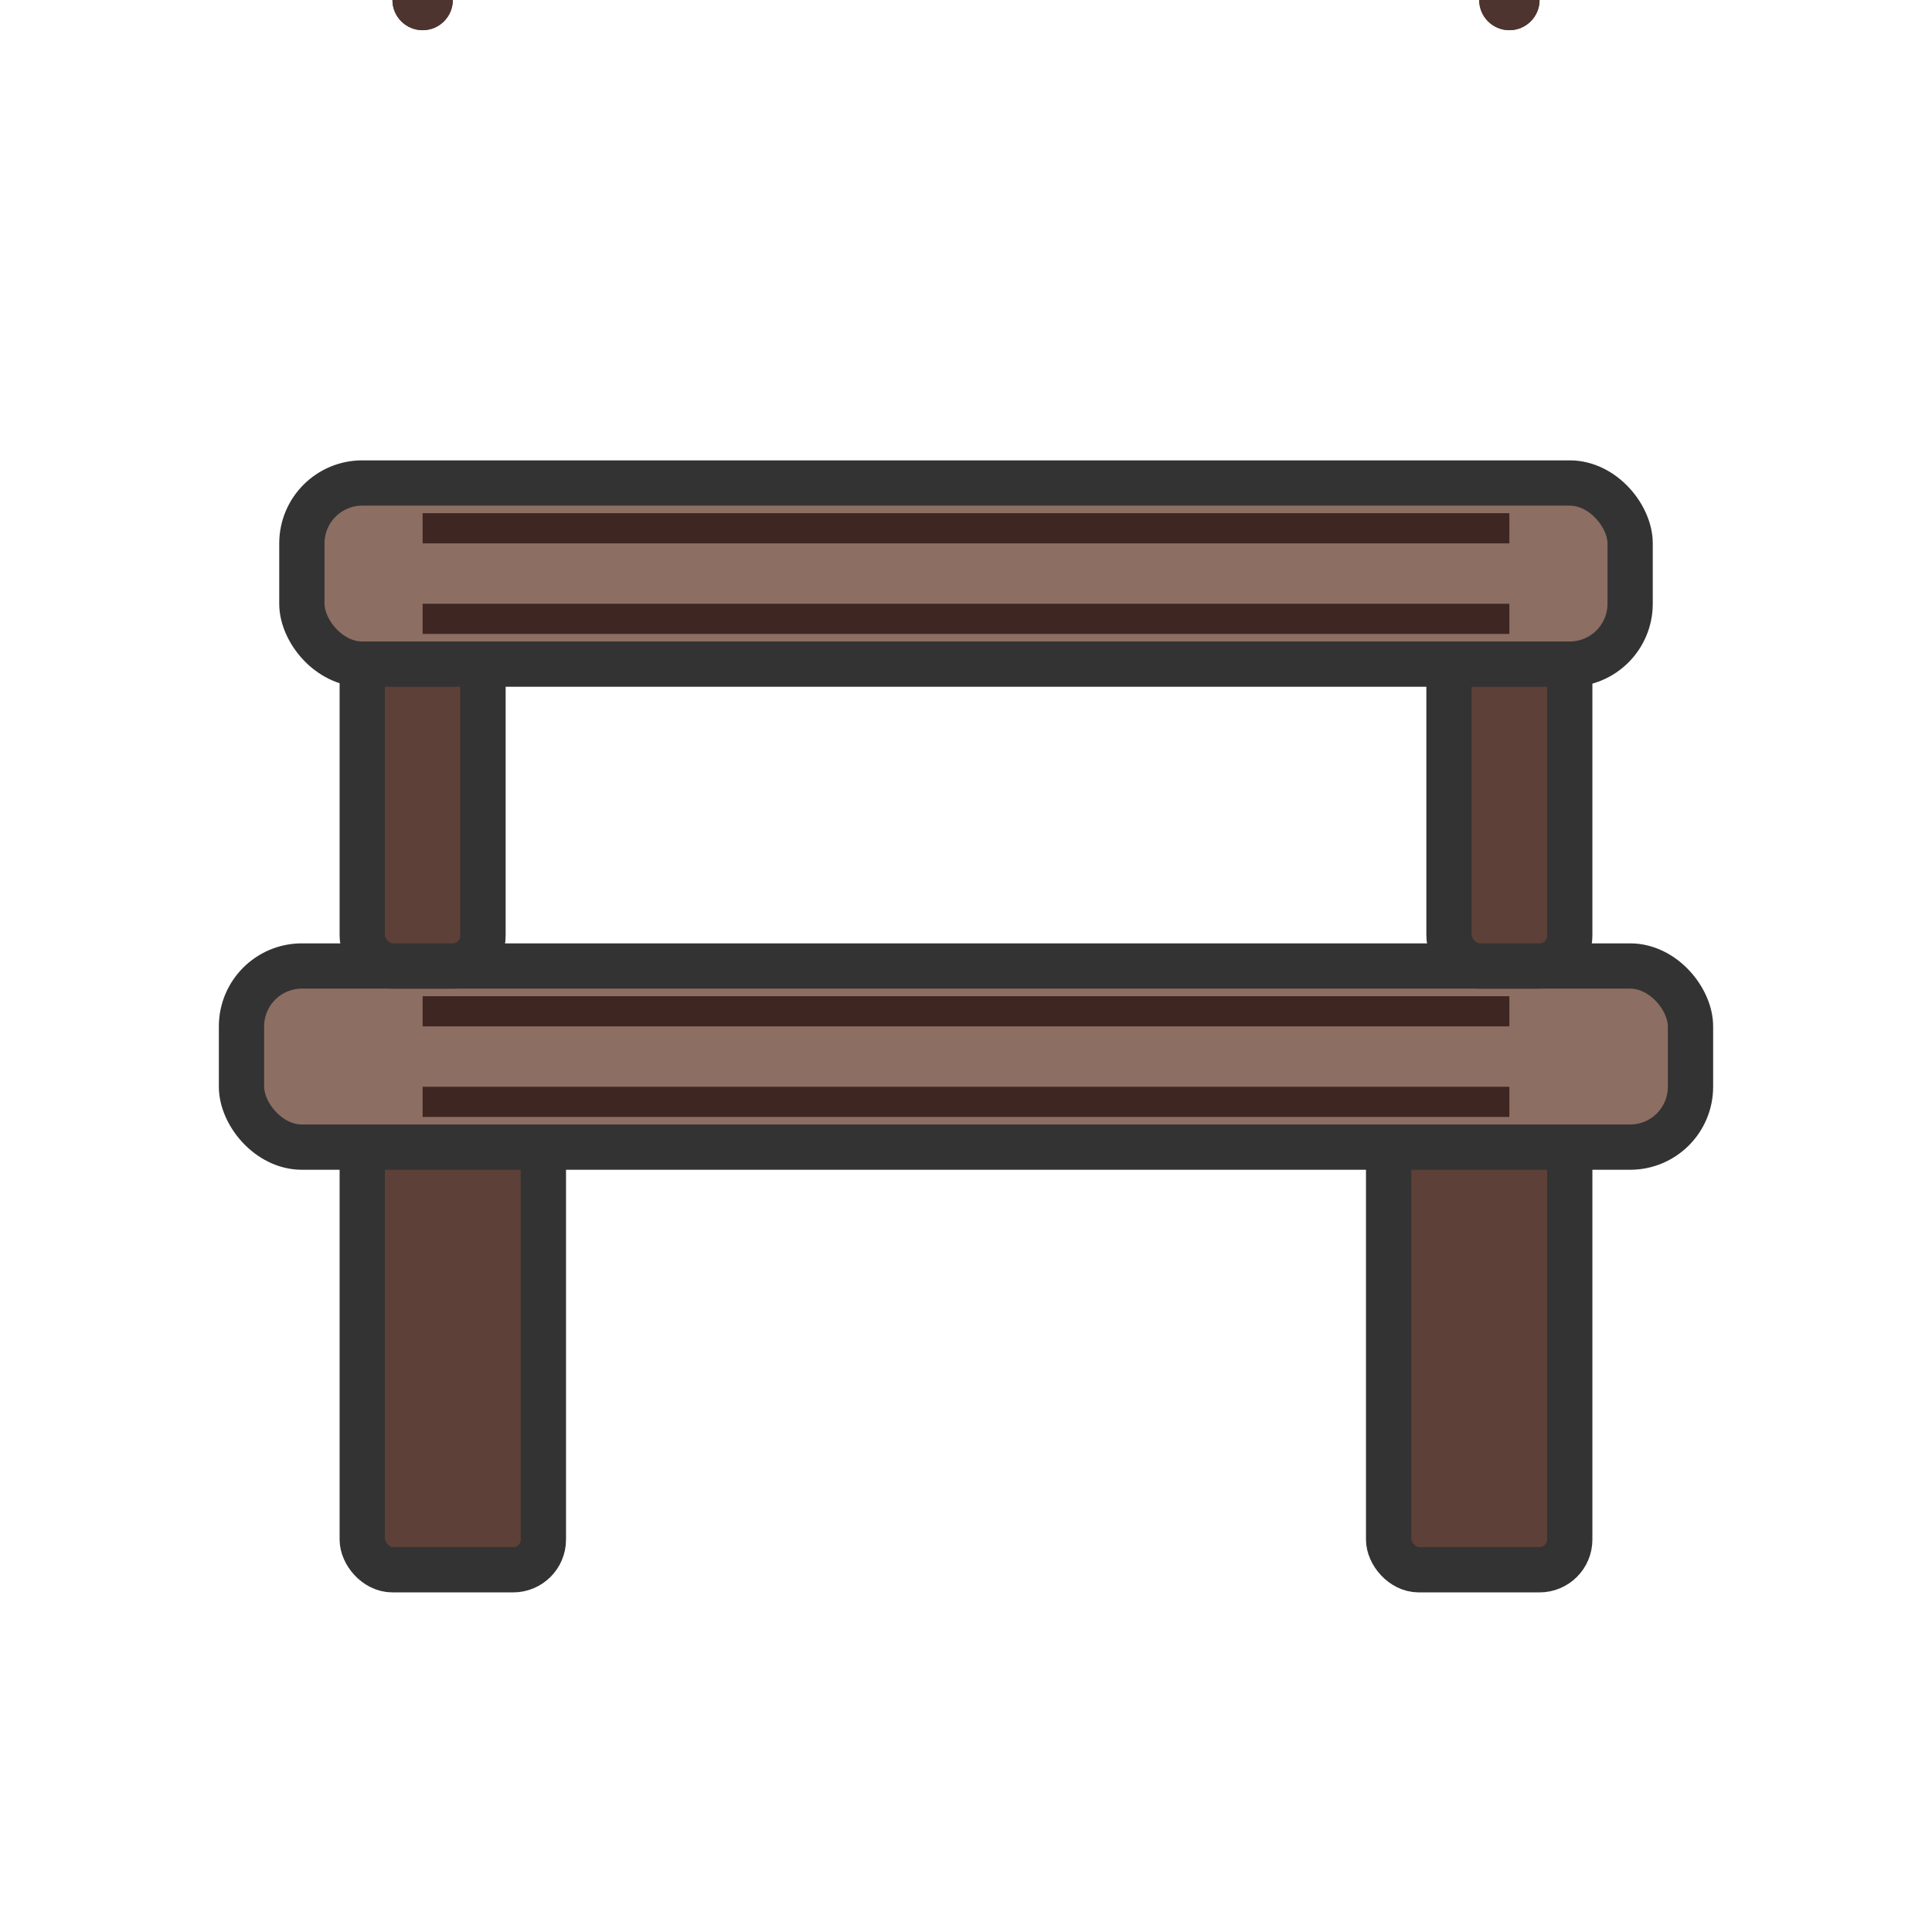 <?xml version="1.0" encoding="UTF-8"?>
<svg width="64" height="64" viewBox="0 0 64 64" xmlns="http://www.w3.org/2000/svg">
  <!-- Bench by Factory.ai for Maetopia - Kid-friendly city builder -->
  
  <!-- Bench Legs -->
  <rect 
    x="12" 
    y="36" 
    width="6" 
    height="16" 
    fill="#5D4037" 
    stroke="#333333" 
    stroke-width="1.5" 
    rx="1"/>
  
  <rect 
    x="46" 
    y="36" 
    width="6" 
    height="16" 
    fill="#5D4037" 
    stroke="#333333" 
    stroke-width="1.5" 
    rx="1"/>
  
  <!-- Bench Seat -->
  <rect 
    x="8" 
    y="32" 
    width="48" 
    height="6" 
    fill="#8D6E63" 
    stroke="#333333" 
    stroke-width="1.5" 
    rx="2"/>
  
  <!-- Bench Back Support Legs -->
  <rect 
    x="12" 
    y="20" 
    width="4" 
    height="12" 
    fill="#5D4037" 
    stroke="#333333" 
    stroke-width="1.5" 
    rx="1"/>
  
  <rect 
    x="48" 
    y="20" 
    width="4" 
    height="12" 
    fill="#5D4037" 
    stroke="#333333" 
    stroke-width="1.5" 
    rx="1"/>
  
  <!-- Bench Back -->
  <rect 
    x="10" 
    y="16" 
    width="44" 
    height="6" 
    fill="#8D6E63" 
    stroke="#333333" 
    stroke-width="1.5" 
    rx="2"/>
  
  <!-- Bench Slats -->
  <rect 
    x="14" 
    y="33" 
    width="36" 
    height="1" 
    fill="#3E2723" 
    stroke-width="0"/>
  
  <rect 
    x="14" 
    y="36" 
    width="36" 
    height="1" 
    fill="#3E2723" 
    stroke-width="0"/>
  
  <rect 
    x="14" 
    y="17" 
    width="36" 
    height="1" 
    fill="#3E2723" 
    stroke-width="0"/>
  
  <rect 
    x="14" 
    y="20" 
    width="36" 
    height="1" 
    fill="#3E2723" 
    stroke-width="0"/>
  
  <!-- Decorative Elements -->
  <circle 
    cx="14" 
    y="18" 
    r="1" 
    fill="#4E342E"/>
  
  <circle 
    cx="50" 
    y="18" 
    r="1" 
    fill="#4E342E"/>
  
  <circle 
    cx="14" 
    y="34" 
    r="1" 
    fill="#4E342E"/>
  
  <circle 
    cx="50" 
    y="34" 
    r="1" 
    fill="#4E342E"/>
</svg>

